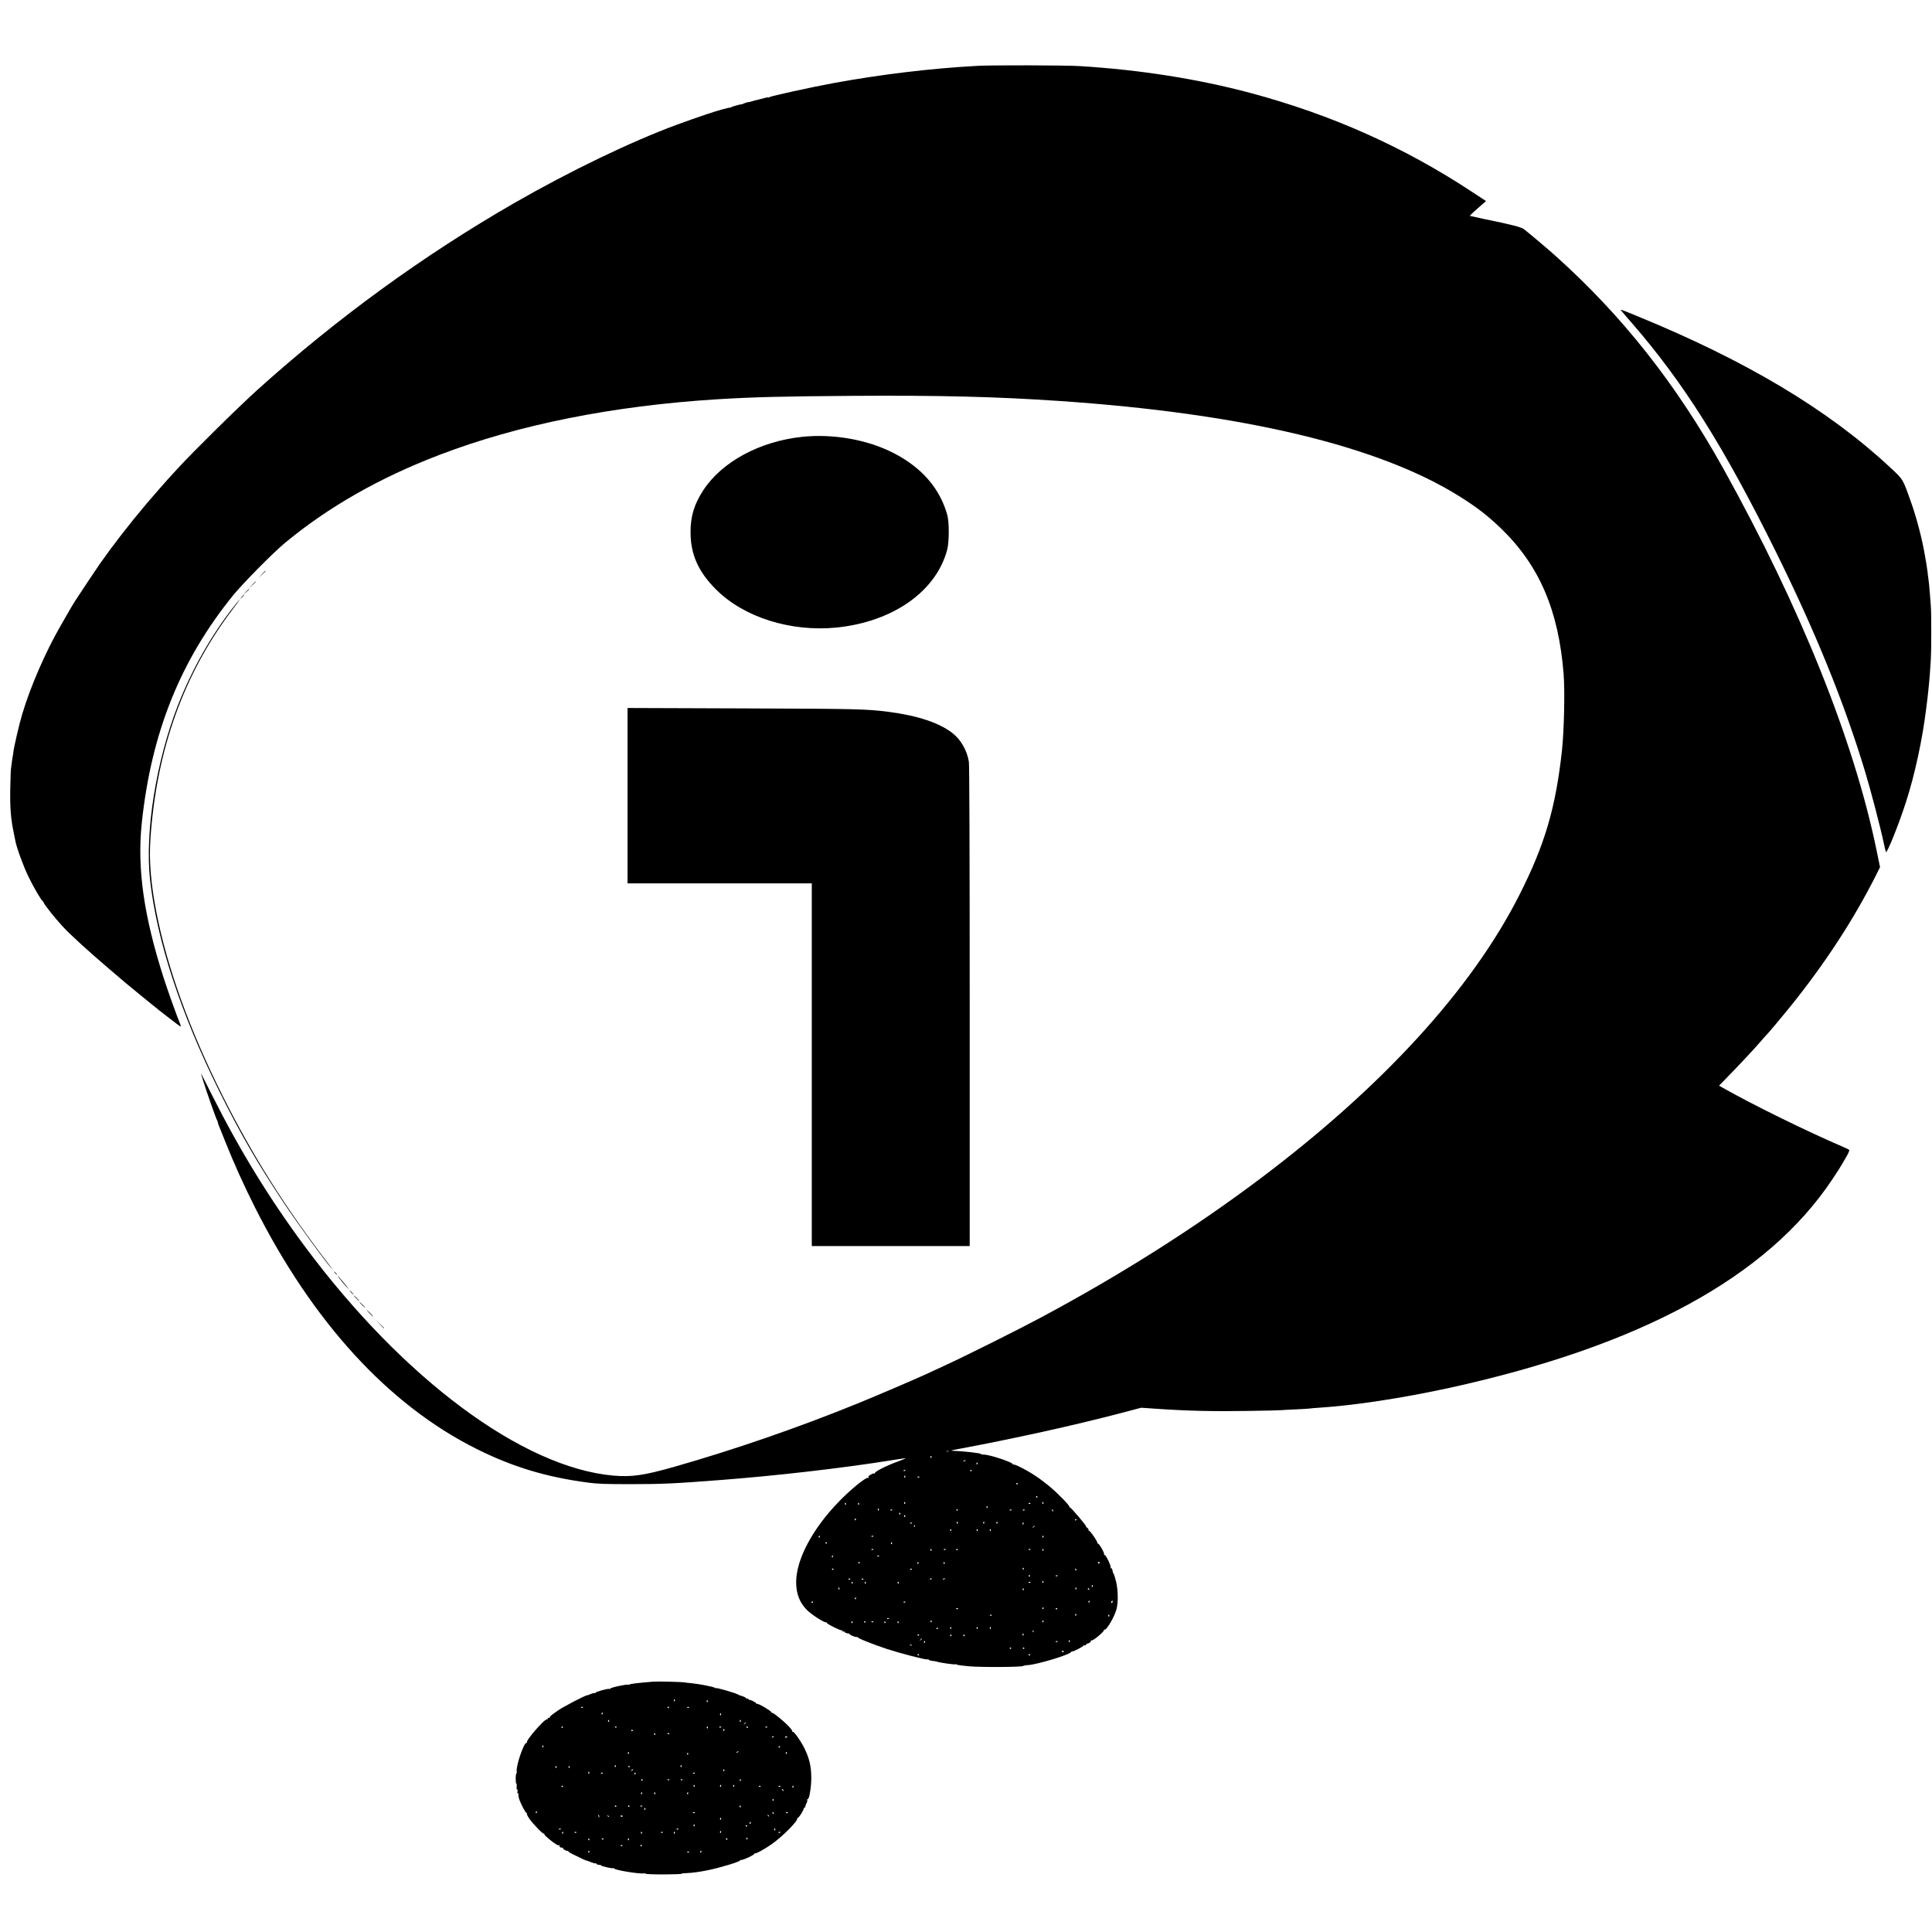 <?xml version="1.0" standalone="no"?>
<!DOCTYPE svg PUBLIC "-//W3C//DTD SVG 20010904//EN"
 "http://www.w3.org/TR/2001/REC-SVG-20010904/DTD/svg10.dtd">
<svg version="1.0" xmlns="http://www.w3.org/2000/svg"
 width="2349pt" height="2349pt" viewBox="0 0 2349 2349"
 preserveAspectRatio="xMidYMid meet">
<g transform="translate(0,2349) scale(0.1,-0.1)"
fill="#000000" stroke="none">
<path d="M11880 22689 c-560 -30 -1172 -104 -1750 -210 -257 -47 -761 -158
-776 -170 -6 -5 -13 -7 -16 -4 -2 3 -20 0 -39 -6 -19 -5 -43 -12 -54 -14 -34
-7 -109 -27 -125 -33 -8 -3 -18 -4 -23 -4 -4 1 -24 -5 -45 -13 -20 -9 -37 -15
-37 -14 0 5 -111 -25 -121 -33 -7 -5 -16 -8 -20 -7 -12 3 -182 -45 -244 -68
-8 -3 -21 -7 -28 -9 -8 -1 -21 -6 -30 -10 -9 -4 -21 -8 -27 -9 -13 -3 -219
-76 -320 -113 -557 -206 -1295 -562 -1966 -947 -1106 -636 -2161 -1403 -3127
-2273 -234 -211 -788 -758 -962 -948 -63 -70 -122 -134 -131 -143 -15 -15
-205 -234 -259 -297 -204 -242 -405 -500 -565 -728 -34 -49 -266 -396 -294
-441 -39 -62 -69 -111 -93 -155 -15 -25 -56 -97 -92 -160 -183 -318 -363 -731
-465 -1070 -36 -119 -108 -429 -109 -470 -1 -8 -3 -24 -5 -35 -3 -11 -8 -45
-12 -75 -3 -30 -8 -68 -11 -85 -3 -16 -7 -122 -9 -235 -5 -230 6 -374 41 -540
9 -41 18 -88 21 -104 13 -76 100 -315 159 -435 67 -137 159 -293 175 -299 5
-2 9 -8 9 -14 0 -16 143 -197 231 -291 93 -101 311 -300 567 -518 98 -83 186
-159 197 -168 11 -10 88 -72 170 -140 83 -67 157 -127 165 -134 74 -62 327
-257 333 -257 5 0 6 8 2 18 -44 106 -158 425 -205 572 -243 758 -324 1335
-266 1884 116 1099 470 1978 1113 2771 116 142 486 517 628 634 527 437 1151
793 1880 1071 956 366 2100 595 3370 675 436 27 790 36 1655 42 1055 7 1736
-10 2505 -62 2241 -152 3886 -544 4870 -1160 211 -132 348 -238 509 -394 463
-450 696 -993 757 -1765 17 -211 6 -687 -20 -931 -76 -695 -207 -1143 -517
-1755 -581 -1150 -1673 -2343 -3179 -3471 -794 -595 -1678 -1154 -2650 -1674
-252 -135 -892 -455 -1135 -567 -91 -42 -205 -95 -255 -118 -128 -59 -606
-264 -825 -353 -730 -297 -1508 -565 -2235 -772 -366 -104 -514 -125 -738
-106 -1104 98 -2557 1178 -3754 2791 -429 579 -790 1168 -1125 1835 -77 154
-138 273 -136 265 3 -8 17 -54 32 -102 34 -111 152 -448 166 -470 5 -10 10
-23 10 -29 0 -6 6 -25 14 -42 8 -18 44 -108 81 -202 98 -246 218 -513 354
-783 704 -1397 1625 -2403 2690 -2936 441 -221 854 -346 1366 -413 114 -15
209 -18 515 -18 384 0 534 7 1100 51 676 52 1468 143 2068 239 84 14 161 25
170 24 9 0 -32 -18 -92 -39 -129 -46 -282 -123 -278 -140 1 -6 -2 -9 -8 -5 -6
4 -26 -4 -46 -16 -27 -16 -32 -24 -22 -30 9 -7 7 -8 -9 -7 -32 4 -212 -143
-356 -292 -320 -330 -517 -703 -517 -977 0 -143 45 -255 136 -343 57 -55 211
-153 225 -144 5 3 9 0 9 -5 0 -15 179 -103 192 -95 7 5 8 2 3 -6 -6 -10 -4
-12 9 -7 9 4 15 3 12 -2 -5 -8 42 -26 53 -21 2 1 7 -3 10 -8 10 -16 82 -43 95
-35 6 3 7 2 3 -2 -9 -10 180 -86 362 -146 161 -52 469 -132 486 -125 8 3 15 1
17 -4 2 -5 21 -11 43 -14 22 -2 47 -6 55 -9 30 -12 213 -38 226 -33 7 3 16 1
18 -3 3 -5 71 -14 151 -21 153 -13 630 -10 654 4 7 4 35 10 62 11 114 8 498
124 520 157 3 6 10 9 15 9 20 -2 143 63 137 72 -4 6 -1 7 7 2 8 -5 18 -1 27
10 7 11 13 16 13 12 0 -4 11 0 25 9 14 9 22 20 19 25 -3 5 1 6 9 4 16 -7 153
107 149 124 -1 7 2 10 7 7 22 -14 122 157 146 249 22 84 19 231 -5 334 -11 47
-25 89 -29 95 -5 6 -10 16 -11 21 -4 34 -14 54 -23 48 -6 -3 -7 -1 -3 5 10 17
-61 165 -75 156 -8 -4 -9 -3 -5 5 10 15 -64 142 -77 134 -6 -3 -7 -1 -4 4 8
12 -88 153 -104 153 -6 0 -8 4 -4 9 3 5 -4 16 -15 24 -11 7 -18 16 -15 18 7 7
-186 234 -197 231 -5 -1 -7 1 -5 5 8 12 -125 150 -228 238 -49 42 -130 104
-180 137 -108 73 -262 151 -277 142 -6 -4 -8 -3 -5 3 12 19 -272 115 -348 117
-24 0 -41 4 -39 7 6 11 -211 35 -346 40 -23 1 -9 6 45 16 685 127 1437 293
2015 445 l235 62 175 -12 c368 -26 701 -34 1115 -27 230 3 422 8 425 10 3 1
77 6 165 9 88 4 167 9 175 11 8 2 56 6 105 9 433 28 1018 117 1590 242 2321
510 3859 1346 4649 2529 52 77 105 159 117 182 13 22 41 71 63 108 21 37 34
70 30 74 -5 4 -38 20 -74 36 -456 196 -1112 519 -1467 721 l-42 24 72 74 c163
166 372 389 458 491 19 22 39 45 45 50 19 18 178 207 286 340 429 532 778
1068 1051 1611 l45 91 -43 209 c-275 1332 -925 2950 -1858 4629 -574 1032
-1230 1864 -2047 2596 -96 86 -320 275 -381 322 -35 26 -142 54 -499 127 -85
18 -157 34 -158 35 -2 2 15 21 39 42 41 38 55 49 122 108 l35 30 -172 113
c-827 545 -1708 938 -2691 1201 -640 171 -1343 282 -2075 327 -170 11 -1071
13 -1250 3z m-347 -16846 c-7 -2 -19 -2 -25 0 -7 3 -2 5 12 5 14 0 19 -2 13
-5z m-208 -62 c3 -5 2 -12 -3 -15 -5 -3 -9 1 -9 9 0 17 3 19 12 6z m410 -51
c-3 -5 -12 -10 -18 -10 -7 0 -6 4 3 10 19 12 23 12 15 0z m150 -29 c3 -5 2
-12 -3 -15 -5 -3 -9 1 -9 9 0 17 3 19 12 6z m-875 -87 c0 -8 -19 -13 -24 -6
-3 5 1 9 9 9 8 0 15 -2 15 -3z m804 -2 c3 -5 -1 -9 -9 -9 -8 0 -12 4 -9 9 3 4
7 8 9 8 2 0 6 -4 9 -8z m-807 -77 c0 -8 -4 -12 -9 -9 -5 3 -6 10 -3 15 9 13
12 11 12 -6z m173 -1 c0 -8 -19 -13 -24 -6 -3 5 1 9 9 9 8 0 15 -2 15 -3z
m1194 -82 c3 -5 -1 -9 -9 -9 -8 0 -12 4 -9 9 3 4 7 8 9 8 2 0 6 -4 9 -8z m240
-160 c3 -5 -1 -9 -9 -9 -8 0 -12 4 -9 9 3 4 7 8 9 8 2 0 6 -4 9 -8z m-1609
-71 c3 -5 2 -12 -3 -15 -5 -3 -9 1 -9 9 0 17 3 19 12 6z m1680 0 c3 -5 2 -12
-3 -15 -5 -3 -9 1 -9 9 0 17 3 19 12 6z m-2400 -10 c3 -5 2 -12 -3 -15 -5 -3
-9 1 -9 9 0 17 3 19 12 6z m160 0 c3 -5 2 -12 -3 -15 -5 -3 -9 1 -9 9 0 17 3
19 12 6z m2085 3 c0 -8 -19 -13 -24 -6 -3 5 1 9 9 9 8 0 15 -2 15 -3z m-523
-49 c0 -8 -4 -12 -9 -9 -5 3 -6 10 -3 15 9 13 12 11 12 -6z m-1322 -24 c3 -5
2 -12 -3 -15 -5 -3 -9 1 -9 9 0 17 3 19 12 6z m165 -7 c0 -8 -19 -13 -24 -6
-3 5 1 9 9 9 8 0 15 -2 15 -3z m800 0 c0 -8 -19 -13 -24 -6 -3 5 1 9 9 9 8 0
15 -2 15 -3z m650 0 c0 -8 -19 -13 -24 -6 -3 5 1 9 9 9 8 0 15 -2 15 -3z m160
0 c0 -8 -19 -13 -24 -6 -3 5 1 9 9 9 8 0 15 -2 15 -3z m344 -10 c3 -8 2 -12
-4 -9 -6 3 -10 10 -10 16 0 14 7 11 14 -7z m-1859 -33 c3 -5 2 -12 -3 -15 -5
-3 -9 1 -9 9 0 17 3 19 12 6z m60 -30 c3 -5 2 -12 -3 -15 -5 -3 -9 1 -9 9 0
17 3 19 12 6z m-600 -40 c3 -5 2 -12 -3 -15 -5 -3 -9 1 -9 9 0 17 3 19 12 6z
m2685 -5 c0 -3 -4 -8 -10 -11 -5 -3 -10 -1 -10 4 0 6 5 11 10 11 6 0 10 -2 10
-4z m-1445 -35 c3 -5 2 -12 -3 -15 -5 -3 -9 1 -9 9 0 17 3 19 12 6z m322 -6
c0 -8 -4 -12 -9 -9 -5 3 -6 10 -3 15 9 13 12 11 12 -6z m160 0 c0 -8 -4 -12
-9 -9 -5 3 -6 10 -3 15 9 13 12 11 12 -6z m-1037 -1 c0 -8 -19 -13 -24 -6 -3
5 1 9 9 9 8 0 15 -2 15 -3z m1355 -3 c3 -5 2 -12 -3 -15 -5 -3 -9 1 -9 9 0 17
3 19 12 6z m-1322 -36 c-3 -9 -8 -14 -10 -11 -3 3 -2 9 2 15 9 16 15 13 8 -4z
m1457 1 c0 -2 -8 -10 -17 -17 -16 -13 -17 -12 -4 4 13 16 21 21 21 13z m-1015
-45 c3 -5 2 -12 -3 -15 -5 -3 -9 1 -9 9 0 17 3 19 12 6z m322 -6 c0 -8 -4 -12
-9 -9 -5 3 -6 10 -3 15 9 13 12 11 12 -6z m160 0 c0 -8 -4 -12 -9 -9 -5 3 -6
10 -3 15 9 13 12 11 12 -6z m-2080 -80 c0 -8 -4 -12 -9 -9 -5 3 -6 10 -3 15 9
13 12 11 12 -6z m653 9 c0 -8 -19 -13 -24 -6 -3 5 1 9 9 9 8 0 15 -2 15 -3z
m2067 -9 c0 -8 -4 -12 -9 -9 -5 3 -6 10 -3 15 9 13 12 11 12 -6z m-2633 -73
c3 -5 -1 -9 -9 -9 -8 0 -12 4 -9 9 3 4 7 8 9 8 2 0 6 -4 9 -8z m791 -1 c3 -5
2 -12 -3 -15 -5 -3 -9 1 -9 9 0 17 3 19 12 6z m-225 -77 c0 -8 -19 -13 -24 -6
-3 5 1 9 9 9 8 0 15 -2 15 -3z m705 -3 c3 -5 2 -12 -3 -15 -5 -3 -9 1 -9 9 0
17 3 19 12 6z m175 3 c0 -8 -19 -13 -24 -6 -3 5 1 9 9 9 8 0 15 -2 15 -3z
m144 -2 c3 -5 -1 -9 -9 -9 -8 0 -12 4 -9 9 3 4 7 8 9 8 2 0 6 -4 9 -8z m886 2
c0 -8 -19 -13 -24 -6 -3 5 1 9 9 9 8 0 15 -2 15 -3z m157 -9 c0 -8 -4 -12 -9
-9 -5 3 -6 10 -3 15 9 13 12 11 12 -6z m-2560 -80 c0 -8 -4 -12 -9 -9 -5 3 -6
10 -3 15 9 13 12 11 12 -6z m563 9 c0 -8 -19 -13 -24 -6 -3 5 1 9 9 9 8 0 15
-2 15 -3z m-236 -82 c3 -5 -1 -9 -9 -9 -8 0 -12 4 -9 9 3 4 7 8 9 8 2 0 6 -4
9 -8z m713 -7 c0 -8 -4 -12 -9 -9 -5 3 -6 10 -3 15 9 13 12 11 12 -6z m318 6
c3 -5 2 -12 -3 -15 -5 -3 -9 1 -9 9 0 17 3 19 12 6z m1885 -1 c0 -5 -4 -10
-10 -10 -5 0 -10 5 -10 10 0 6 5 10 10 10 6 0 10 -4 10 -10z m-923 -75 c0 -8
-4 -12 -9 -9 -5 3 -6 10 -3 15 9 13 12 11 12 -6z m-2313 -3 c3 -5 -1 -9 -9 -9
-8 0 -12 4 -9 9 3 4 7 8 9 8 2 0 6 -4 9 -8z m956 2 c0 -8 -19 -13 -24 -6 -3 5
1 9 9 9 8 0 15 -2 15 -3z m1995 -3 c3 -5 2 -12 -3 -15 -5 -3 -9 1 -9 9 0 17 3
19 12 6z m-561 -79 c3 -5 -1 -9 -9 -9 -8 0 -12 4 -9 9 3 4 7 8 9 8 2 0 6 -4 9
-8z m336 2 c0 -8 -19 -13 -24 -6 -3 5 1 9 9 9 8 0 15 -2 15 -3z m-2520 -40 c0
-8 -19 -13 -24 -6 -3 5 1 9 9 9 8 0 15 -2 15 -3z m160 0 c0 -8 -19 -13 -24 -6
-3 5 1 9 9 9 8 0 15 -2 15 -3z m830 2 c0 -2 -7 -7 -16 -10 -8 -3 -12 -2 -9 4
6 10 25 14 25 6z m160 0 c0 -2 -7 -7 -16 -10 -8 -3 -12 -2 -9 4 6 10 25 14 25
6z m1195 -35 c3 -5 2 -12 -3 -15 -5 -3 -9 1 -9 9 0 17 3 19 12 6z m-2318 -16
c0 -8 -4 -12 -9 -9 -5 3 -6 10 -3 15 9 13 12 11 12 -6z m160 0 c0 -8 -4 -12
-9 -9 -5 3 -6 10 -3 15 9 13 12 11 12 -6z m400 0 c0 -8 -4 -12 -9 -9 -5 3 -6
10 -3 15 9 13 12 11 12 -6z m1603 9 c0 -8 -19 -13 -24 -6 -3 5 1 9 9 9 8 0 15
-2 15 -3z m757 -49 c0 -8 -4 -12 -9 -9 -5 3 -6 10 -3 15 9 13 12 11 12 -6z
m-3082 -24 c3 -5 2 -12 -3 -15 -5 -3 -9 1 -9 9 0 17 3 19 12 6z m2882 -6 c0
-8 -4 -12 -9 -9 -5 3 -6 10 -3 15 9 13 12 11 12 -6z m-640 -10 c0 -8 -4 -12
-9 -9 -5 3 -6 10 -3 15 9 13 12 11 12 -6z m797 7 c3 -5 -1 -9 -9 -9 -8 0 -12
4 -9 9 3 4 7 8 9 8 2 0 6 -4 9 -8z m-2837 -117 c0 -8 -4 -12 -9 -9 -5 3 -6 10
-3 15 9 13 12 11 12 -6z m2840 -40 c0 -8 -4 -12 -9 -9 -5 3 -6 10 -3 15 9 13
12 11 12 -6z m280 0 c0 -8 -4 -15 -9 -15 -10 0 -11 14 -1 23 9 10 10 9 10 -8z
m-3643 -3 c3 -5 -1 -9 -9 -9 -8 0 -12 4 -9 9 3 4 7 8 9 8 2 0 6 -4 9 -8z
m1126 2 c0 -8 -19 -13 -24 -6 -3 5 1 9 9 9 8 0 15 -2 15 -3z m1677 -79 c0 -8
-4 -12 -9 -9 -5 3 -6 10 -3 15 9 13 12 11 12 -6z m-1037 -1 c0 -8 -19 -13 -24
-6 -3 5 1 9 9 9 8 0 15 -2 15 -3z m1204 -2 c3 -5 -1 -9 -9 -9 -8 0 -12 4 -9 9
3 4 7 8 9 8 2 0 6 -4 9 -8z m231 -71 c3 -5 2 -12 -3 -15 -5 -3 -9 1 -9 9 0 17
3 19 12 6z m-1025 -7 c0 -8 -19 -13 -24 -6 -3 5 1 9 9 9 8 0 15 -2 15 -3z
m1427 -9 c0 -8 -4 -12 -9 -9 -5 3 -6 10 -3 15 9 13 12 11 12 -6z m-2677 -31
c0 -8 -19 -13 -24 -6 -3 5 1 9 9 9 8 0 15 -2 15 -3z m517 -39 c0 -8 -4 -12 -9
-9 -5 3 -6 10 -3 15 9 13 12 11 12 -6z m1360 0 c0 -8 -4 -12 -9 -9 -5 3 -6 10
-3 15 9 13 12 11 12 -6z m-2322 -4 c3 -5 2 -12 -3 -15 -5 -3 -9 1 -9 9 0 17 3
19 12 6z m159 1 c3 -5 -1 -9 -9 -9 -8 0 -12 4 -9 9 3 4 7 8 9 8 2 0 6 -4 9 -8z
m96 2 c0 -8 -19 -13 -24 -6 -3 5 1 9 9 9 8 0 15 -2 15 -3z m145 -3 c3 -5 2
-12 -3 -15 -5 -3 -9 1 -9 9 0 17 3 19 12 6z m160 0 c3 -5 2 -12 -3 -15 -5 -3
-9 1 -9 9 0 17 3 19 12 6z m640 -70 c3 -5 2 -12 -3 -15 -5 -3 -9 1 -9 9 0 17
3 19 12 6z m322 -6 c0 -8 -4 -12 -9 -9 -5 3 -6 10 -3 15 9 13 12 11 12 -6z
m160 0 c0 -8 -4 -12 -9 -9 -5 3 -6 10 -3 15 9 13 12 11 12 -6z m-643 -3 c3 -5
-1 -9 -9 -9 -8 0 -12 4 -9 9 3 4 7 8 9 8 2 0 6 -4 9 -8z m1164 -47 c-3 -3 -9
2 -12 12 -6 14 -5 15 5 6 7 -7 10 -15 7 -18z m-123 -24 c3 -5 2 -12 -3 -15 -5
-3 -9 1 -9 9 0 17 3 19 12 6z m-1271 -9 c3 -5 -1 -9 -9 -9 -8 0 -12 4 -9 9 3
4 7 8 9 8 2 0 6 -4 9 -8z m393 -7 c0 -8 -4 -12 -9 -9 -5 3 -6 10 -3 15 9 13
12 11 12 -6z m160 0 c0 -8 -4 -12 -9 -9 -5 3 -6 10 -3 15 9 13 12 11 12 -6z
m-517 -39 c0 -2 -8 -10 -17 -17 -16 -13 -17 -12 -4 4 13 16 21 21 21 13z
m1797 -31 c0 -8 -4 -12 -9 -9 -5 3 -6 10 -3 15 9 13 12 11 12 -6z m-1760 -10
c0 -8 -4 -12 -9 -9 -5 3 -6 10 -3 15 9 13 12 11 12 -6z m1613 9 c0 -8 -19 -13
-24 -6 -3 5 1 9 9 9 8 0 15 -2 15 -3z m-1775 -52 c-3 -3 -11 0 -18 7 -9 10 -8
11 6 5 10 -3 15 -9 12 -12z m1209 -30 c3 -5 -1 -9 -9 -9 -8 0 -12 4 -9 9 3 4
7 8 9 8 2 0 6 -4 9 -8z m160 0 c3 -5 -1 -9 -9 -9 -8 0 -12 4 -9 9 3 4 7 8 9 8
2 0 6 -4 9 -8z m480 -40 c3 -5 -1 -9 -9 -9 -8 0 -15 4 -15 9 0 4 4 8 9 8 6 0
12 -4 15 -8z m-1760 -40 c3 -5 -1 -9 -9 -9 -8 0 -12 4 -9 9 3 4 7 8 9 8 2 0 6
-4 9 -8z m1350 0 c3 -5 -1 -9 -9 -9 -8 0 -12 4 -9 9 3 4 7 8 9 8 2 0 6 -4 9
-8z"/>
<path d="M19722 19701 c13 -16 67 -80 122 -142 625 -721 1111 -1492 1741
-2764 487 -984 836 -1842 1091 -2685 68 -224 187 -679 225 -860 12 -58 25
-111 29 -119 12 -23 158 340 245 612 106 327 201 768 245 1137 6 52 13 106 15
120 2 14 6 54 10 90 3 36 8 81 10 100 4 38 12 140 21 285 7 112 7 557 0 645
-3 36 -8 101 -11 145 -3 44 -8 100 -11 125 -17 147 -25 200 -34 255 -5 28 -12
66 -15 85 -31 192 -101 462 -169 652 -104 293 -92 273 -258 428 -749 698
-1751 1297 -3078 1839 -222 91 -206 86 -178 52z"/>
<path d="M9755 18179 c-516 -54 -977 -303 -1203 -648 -112 -171 -157 -319
-156 -516 1 -268 96 -480 313 -695 338 -337 908 -515 1462 -460 685 70 1210
438 1345 945 25 95 26 332 2 422 -89 323 -311 580 -656 756 -316 162 -731 235
-1107 196z"/>
<path d="M3185 16508 l-40 -43 43 40 c23 21 42 40 42 42 0 8 -9 0 -45 -39z"/>
<path d="M3065 16378 l-40 -43 43 40 c23 21 42 40 42 42 0 8 -9 0 -45 -39z"/>
<path d="M2994 16298 l-29 -33 33 29 c30 28 37 36 29 36 -2 0 -16 -15 -33 -32z"/>
<path d="M2939 16233 l-24 -28 28 24 c25 23 32 31 24 31 -2 0 -14 -12 -28 -27z"/>
<path d="M2853 16128 c-273 -343 -517 -771 -688 -1208 -267 -683 -405 -1546
-340 -2130 82 -735 372 -1620 840 -2565 253 -511 467 -881 786 -1360 171 -256
501 -710 579 -795 19 -21 15 -13 -11 20 -542 704 -943 1339 -1313 2078 -402
804 -673 1556 -805 2232 -68 354 -90 624 -72 893 73 1077 405 2003 997 2785
102 134 118 164 27 50z"/>
<path d="M7630 13816 l0 -1066 1120 0 1120 0 0 -2205 0 -2205 960 0 960 0 0
2913 c0 1931 -4 2933 -10 2975 -23 138 -93 262 -195 345 -157 126 -425 216
-780 262 -280 35 -368 37 -1772 42 l-1403 5 0 -1066z"/>
<path d="M4075 8010 c10 -11 20 -20 23 -20 3 0 -3 9 -13 20 -10 11 -20 20 -23
20 -3 0 3 -9 13 -20z"/>
<path d="M4160 7905 c34 -41 69 -80 78 -87 9 -7 -17 26 -57 75 -40 48 -75 87
-78 87 -2 0 23 -34 57 -75z"/>
<path d="M4270 7775 c13 -14 26 -25 28 -25 3 0 -5 11 -18 25 -13 14 -26 25
-28 25 -3 0 5 -11 18 -25z"/>
<path d="M4330 7705 c19 -19 36 -35 39 -35 3 0 -10 16 -29 35 -19 19 -36 35
-39 35 -3 0 10 -16 29 -35z"/>
<path d="M4400 7625 c19 -19 36 -35 39 -35 3 0 -10 16 -29 35 -19 19 -36 35
-39 35 -3 0 10 -16 29 -35z"/>
<path d="M4495 7520 c21 -22 41 -40 44 -40 3 0 -13 18 -34 40 -21 22 -41 40
-44 40 -3 0 13 -18 34 -40z"/>
<path d="M4620 7388 c41 -45 50 -53 50 -45 0 2 -21 23 -47 47 l-48 45 45 -47z"/>
<path d="M7945 3044 c-166 -13 -294 -28 -290 -34 3 -5 -4 -6 -14 -3 -29 7
-232 -38 -224 -50 4 -6 1 -7 -6 -2 -15 9 -171 -34 -171 -47 0 -5 -4 -7 -10 -3
-5 3 -26 -2 -47 -11 -21 -10 -41 -17 -44 -16 -19 3 -316 -153 -364 -191 -5 -4
-29 -21 -53 -38 -23 -17 -40 -34 -37 -39 3 -4 -3 -7 -13 -6 -9 0 -16 -5 -14
-12 1 -8 -2 -11 -8 -7 -23 14 -262 -260 -243 -279 3 -3 1 -6 -6 -6 -33 0 -127
-276 -119 -347 2 -17 0 -29 -4 -27 -4 3 -8 -25 -8 -61 0 -36 3 -64 8 -61 4 2
6 -14 4 -36 -3 -24 0 -38 5 -35 5 3 7 -7 5 -25 -3 -21 -1 -29 7 -24 7 4 9 1 5
-8 -3 -8 0 -32 6 -53 22 -67 83 -182 93 -176 6 3 7 1 3 -6 -4 -6 9 -34 30 -64
52 -71 165 -188 176 -181 5 3 7 0 6 -7 -4 -15 153 -140 169 -134 7 2 15 -1 19
-7 5 -7 2 -8 -7 -4 -8 4 -5 0 6 -8 11 -9 25 -14 33 -11 7 2 10 1 7 -5 -7 -11
49 -42 59 -33 3 4 6 1 6 -6 0 -7 35 -28 78 -47 42 -20 89 -42 103 -50 15 -7
35 -15 45 -17 11 -2 36 -12 57 -21 21 -9 42 -14 47 -11 4 3 10 0 12 -6 2 -6
16 -12 31 -12 15 -1 27 -5 27 -8 0 -10 138 -41 151 -33 7 4 10 3 6 -3 -10 -17
307 -70 359 -60 13 2 24 0 24 -5 0 -4 99 -8 220 -8 121 1 219 4 216 8 -2 4 33
8 78 9 44 1 149 15 232 32 159 32 404 106 404 123 0 5 4 7 9 4 14 -9 171 65
164 77 -3 6 -1 7 5 3 12 -7 117 50 206 113 135 95 325 288 309 314 -3 5 -1 7
5 3 10 -6 79 101 74 117 -1 4 2 7 8 7 5 0 10 6 10 13 0 6 7 25 15 41 9 16 13
36 10 43 -2 8 -1 11 4 8 19 -11 46 147 45 265 -1 132 -23 229 -80 347 -46 94
-132 216 -146 207 -6 -4 -8 -3 -5 3 4 6 -14 34 -41 61 -57 62 -193 173 -203
166 -4 -2 -9 2 -12 10 -8 19 -159 107 -175 101 -7 -3 -11 -1 -8 4 6 8 -72 48
-86 44 -5 -2 -8 2 -8 8 0 6 -7 8 -16 5 -8 -3 -13 -2 -9 3 4 7 -46 31 -75 36
-3 0 -14 6 -26 12 -35 20 -257 84 -271 79 -7 -3 -13 -2 -13 3 0 10 -195 48
-285 56 -33 3 -71 7 -85 10 -32 6 -322 13 -375 9z m260 -223 c3 -5 2 -12 -3
-15 -5 -3 -9 1 -9 9 0 17 3 19 12 6z m400 -10 c3 -5 2 -12 -3 -15 -5 -3 -9 1
-9 9 0 17 3 19 12 6z m-1515 -77 c0 -8 -19 -13 -24 -6 -3 5 1 9 9 9 8 0 15 -2
15 -3z m1044 -2 c3 -5 -1 -9 -9 -9 -8 0 -12 4 -9 9 3 4 7 8 9 8 2 0 6 -4 9 -8z
m246 2 c0 -8 -19 -13 -24 -6 -3 5 1 9 9 9 8 0 15 -2 15 -3z m-1053 -79 c0 -8
-4 -12 -9 -9 -5 3 -6 10 -3 15 9 13 12 11 12 -6z m1440 -10 c0 -8 -4 -12 -9
-9 -5 3 -6 10 -3 15 9 13 12 11 12 -6z m-1362 -74 c3 -5 2 -12 -3 -15 -5 -3
-9 1 -9 9 0 17 3 19 12 6z m1602 -6 c0 -8 -4 -12 -9 -9 -5 3 -6 10 -3 15 9 13
12 11 12 -6z m63 -19 c0 -2 -8 -10 -17 -17 -16 -13 -17 -12 -4 4 13 16 21 21
21 13z m-2226 -54 c3 -5 -1 -9 -9 -9 -8 0 -12 4 -9 9 3 4 7 8 9 8 2 0 6 -4 9
-8z m656 2 c0 -8 -19 -13 -24 -6 -3 5 1 9 9 9 8 0 15 -2 15 -3z m1107 -9 c0
-8 -4 -12 -9 -9 -5 3 -6 10 -3 15 9 13 12 11 12 -6z m163 9 c0 -8 -19 -13 -24
-6 -3 5 1 9 9 9 8 0 15 -2 15 -3z m324 -2 c3 -5 -1 -9 -9 -9 -8 0 -12 4 -9 9
3 4 7 8 9 8 2 0 6 -4 9 -8z m236 2 c0 -8 -19 -13 -24 -6 -3 5 1 9 9 9 8 0 15
-2 15 -3z m-523 -39 c0 -8 -4 -12 -9 -9 -5 3 -6 10 -3 15 9 13 12 11 12 -6z
m-1113 -3 c3 -5 -1 -9 -9 -9 -8 0 -12 4 -9 9 3 4 7 8 9 8 2 0 6 -4 9 -8z m271
-41 c3 -5 2 -12 -3 -15 -5 -3 -9 1 -9 9 0 17 3 19 12 6z m175 3 c0 -8 -19 -13
-24 -6 -3 5 1 9 9 9 8 0 15 -2 15 -3z m1270 -38 c0 -2 -7 -7 -16 -10 -8 -3
-12 -2 -9 4 6 10 25 14 25 6z m160 -4 c0 -5 -7 -9 -15 -9 -8 0 -12 4 -9 9 3 4
9 8 15 8 5 0 9 -4 9 -8z m-2963 -117 c0 -8 -4 -12 -9 -9 -5 3 -6 10 -3 15 9
13 12 11 12 -6z m2877 -3 c3 -5 -1 -9 -9 -9 -8 0 -12 4 -9 9 3 4 7 8 9 8 2 0
6 -4 9 -8z m-509 -62 c-3 -5 -12 -10 -18 -10 -7 0 -6 4 3 10 19 12 23 12 15 0z
m-1328 -15 c0 -8 -4 -12 -9 -9 -5 3 -6 10 -3 15 9 13 12 11 12 -6z m1920 0 c0
-8 -4 -12 -9 -9 -5 3 -6 10 -3 15 9 13 12 11 12 -6z m-1200 -10 c0 -8 -4 -12
-9 -9 -5 3 -6 10 -3 15 9 13 12 11 12 -6z m-880 -150 c0 -8 -4 -12 -9 -9 -5 3
-6 10 -3 15 9 13 12 11 12 -6z m800 0 c0 -8 -4 -12 -9 -9 -5 3 -6 10 -3 15 9
13 12 11 12 -6z m-1522 -4 c3 -5 2 -12 -3 -15 -5 -3 -9 1 -9 9 0 17 3 19 12 6z
m160 0 c3 -5 2 -12 -3 -15 -5 -3 -9 1 -9 9 0 17 3 19 12 6z m735 3 c0 -8 -19
-13 -24 -6 -3 5 1 9 9 9 8 0 15 -2 15 -3z m35 -44 c-3 -5 -12 -10 -18 -10 -7
0 -6 4 3 10 19 12 23 12 15 0z m1112 -5 c0 -8 -4 -12 -9 -9 -5 3 -6 10 -3 15
9 13 12 11 12 -6z m-1642 -24 c3 -5 2 -12 -3 -15 -5 -3 -9 1 -9 9 0 17 3 19
12 6z m165 -7 c0 -8 -19 -13 -24 -6 -3 5 1 9 9 9 8 0 15 -2 15 -3z m397 -9 c0
-8 -4 -12 -9 -9 -5 3 -6 10 -3 15 9 13 12 11 12 -6z m723 9 c0 -8 -19 -13 -24
-6 -3 5 1 9 9 9 8 0 15 -2 15 -3z m-636 -82 c3 -5 -1 -9 -9 -9 -8 0 -12 4 -9
9 3 4 7 8 9 8 2 0 6 -4 9 -8z m326 2 c0 -8 -19 -13 -24 -6 -3 5 1 9 9 9 8 0
15 -2 15 -3z m160 0 c0 -8 -19 -13 -24 -6 -3 5 1 9 9 9 8 0 15 -2 15 -3z m707
-9 c0 -8 -4 -12 -9 -9 -5 3 -6 10 -3 15 9 13 12 11 12 -6z m-562 -64 c3 -5 2
-12 -3 -15 -5 -3 -9 1 -9 9 0 17 3 19 12 6z m322 -6 c0 -8 -4 -12 -9 -9 -5 3
-6 10 -3 15 9 13 12 11 12 -6z m160 0 c0 -8 -4 -12 -9 -9 -5 3 -6 10 -3 15 9
13 12 11 12 -6z m-2083 -3 c3 -5 -1 -9 -9 -9 -8 0 -12 4 -9 9 3 4 7 8 9 8 2 0
6 -4 9 -8z m2406 2 c0 -8 -19 -13 -24 -6 -3 5 1 9 9 9 8 0 15 -2 15 -3z m240
0 c0 -8 -19 -13 -24 -6 -3 5 1 9 9 9 8 0 15 -2 15 -3z m157 -9 c0 -8 -4 -12
-9 -9 -5 3 -6 10 -3 15 9 13 12 11 12 -6z m-123 -41 c3 -8 2 -12 -4 -9 -6 3
-10 10 -10 16 0 14 7 11 14 -7z m-1717 -39 c0 -8 -4 -12 -9 -9 -5 3 -6 10 -3
15 9 13 12 11 12 -6z m160 0 c0 -8 -4 -12 -9 -9 -5 3 -6 10 -3 15 9 13 12 11
12 -6z m400 0 c0 -8 -4 -12 -9 -9 -5 3 -6 10 -3 15 9 13 12 11 12 -6z m1038
-74 c3 -5 2 -12 -3 -15 -5 -3 -9 1 -9 9 0 17 3 19 12 6z m-1911 -79 c3 -5 -1
-9 -9 -9 -8 0 -12 4 -9 9 3 4 7 8 9 8 2 0 6 -4 9 -8z m160 0 c3 -5 -1 -9 -9
-9 -8 0 -12 4 -9 9 3 4 7 8 9 8 2 0 6 -4 9 -8z m156 2 c0 -8 -19 -13 -24 -6
-3 5 1 9 9 9 8 0 15 -2 15 -3z m1195 -3 c3 -5 2 -12 -3 -15 -5 -3 -9 1 -9 9 0
17 3 19 12 6z m-1158 -36 c0 -8 -4 -12 -9 -9 -5 3 -6 10 -3 15 9 13 12 11 12
-6z m-1320 -40 c0 -8 -4 -12 -9 -9 -5 3 -6 10 -3 15 9 13 12 11 12 -6z m1923
-1 c0 -8 -19 -13 -24 -6 -3 5 1 9 9 9 8 0 15 -2 15 -3z m955 -3 c3 -5 2 -12
-3 -15 -5 -3 -9 1 -9 9 0 17 3 19 12 6z m175 3 c0 -8 -19 -13 -24 -6 -3 5 1 9
9 9 8 0 15 -2 15 -3z m-2294 -50 c1 -9 0 -13 -4 -10 -3 4 -7 14 -8 22 -1 9 0
13 4 10 3 -4 7 -14 8 -22z m2062 1 c-3 -3 -9 2 -12 12 -6 14 -5 15 5 6 7 -7
10 -15 7 -18z m-1943 -3 c-3 -3 -11 0 -18 7 -9 10 -8 11 6 5 10 -3 15 -9 12
-12z m165 6 c0 -4 -4 -8 -9 -8 -6 0 -12 4 -15 8 -3 5 1 9 9 9 8 0 15 -4 15 -9z
m1197 -33 c0 -8 -4 -12 -9 -9 -5 3 -6 10 -3 15 9 13 12 11 12 -6z m360 -50 c0
-8 -4 -12 -9 -9 -5 3 -6 10 -3 15 9 13 12 11 12 -6z m-682 -24 c3 -5 2 -12 -3
-15 -5 -3 -9 1 -9 9 0 17 3 19 12 6z m639 -9 c3 -5 -1 -9 -9 -9 -8 0 -12 4 -9
9 3 4 7 8 9 8 2 0 6 -4 9 -8z m-2264 -38 c0 -8 -19 -13 -24 -6 -3 5 1 9 9 9 8
0 15 -2 15 -3z m1430 0 c0 -8 -19 -13 -24 -6 -3 5 1 9 9 9 8 0 15 -2 15 -3z
m1175 -3 c3 -5 2 -12 -3 -15 -5 -3 -9 1 -9 9 0 17 3 19 12 6z m-658 -36 c0 -8
-4 -12 -9 -9 -5 3 -6 10 -3 15 9 13 12 11 12 -6z m-1920 -10 c0 -8 -4 -12 -9
-9 -5 3 -6 10 -3 15 9 13 12 11 12 -6z m163 9 c0 -8 -19 -13 -24 -6 -3 5 1 9
9 9 8 0 15 -2 15 -3z m795 -3 c3 -5 2 -12 -3 -15 -5 -3 -9 1 -9 9 0 17 3 19
12 6z m255 3 c0 -8 -19 -13 -24 -6 -3 5 1 9 9 9 8 0 15 -2 15 -3z m145 -3 c3
-5 2 -12 -3 -15 -5 -3 -9 1 -9 9 0 17 3 19 12 6z m1285 3 c0 -8 -19 -13 -24
-6 -3 5 1 9 9 9 8 0 15 -2 15 -3z m-403 -79 c0 -8 -4 -12 -9 -9 -5 3 -6 10 -3
15 9 13 12 11 12 -6z m-1922 -4 c3 -5 2 -12 -3 -15 -5 -3 -9 1 -9 9 0 17 3 19
12 6z m175 3 c0 -8 -19 -13 -24 -6 -3 5 1 9 9 9 8 0 15 -2 15 -3z m307 -9 c0
-8 -4 -12 -9 -9 -5 3 -6 10 -3 15 9 13 12 11 12 -6z m1197 7 c3 -5 -1 -9 -9
-9 -8 0 -12 4 -9 9 3 4 7 8 9 8 2 0 6 -4 9 -8z m-1274 -78 c0 -8 -19 -13 -24
-6 -3 5 1 9 9 9 8 0 15 -2 15 -3z m234 -2 c3 -5 -1 -9 -9 -9 -8 0 -12 4 -9 9
3 4 7 8 9 8 2 0 6 -4 9 -8z m-639 -71 c3 -5 2 -12 -3 -15 -5 -3 -9 1 -9 9 0
17 3 19 12 6z m1362 -6 c0 -8 -4 -12 -9 -9 -5 3 -6 10 -3 15 9 13 12 11 12 -6z
m-147 -1 c0 -8 -19 -13 -24 -6 -3 5 1 9 9 9 8 0 15 -2 15 -3z"/>
</g>
</svg>
